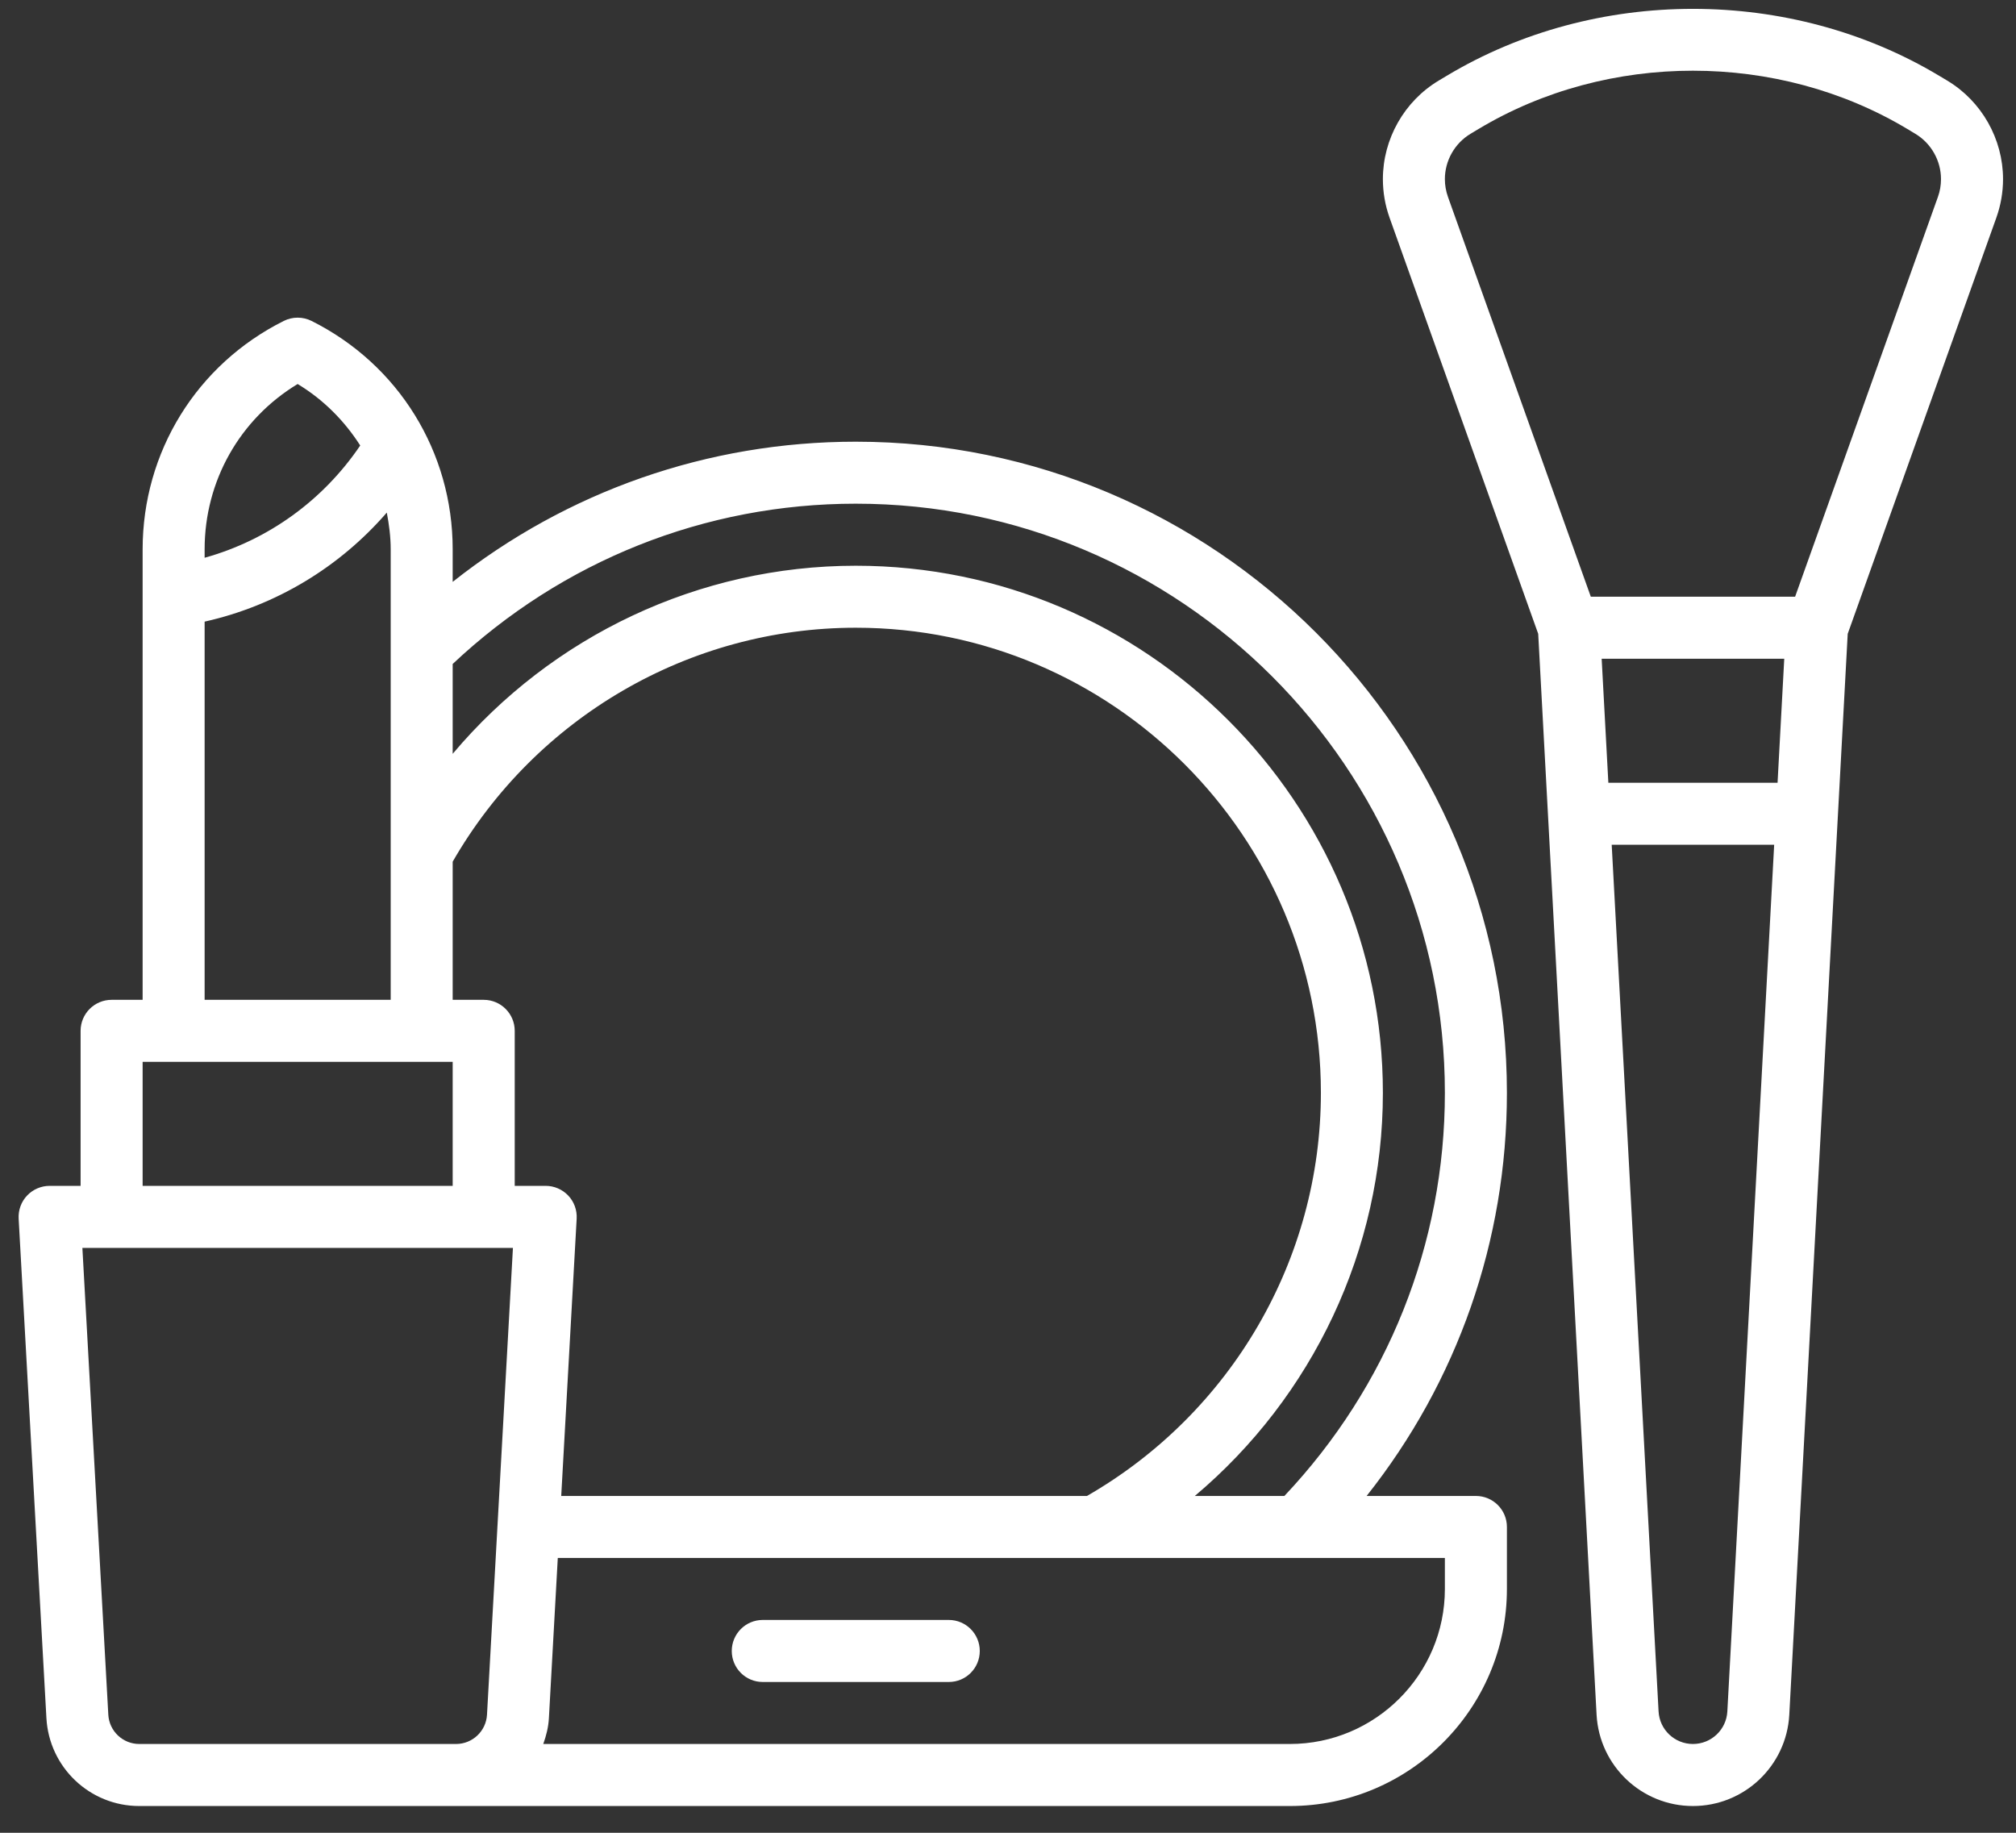<svg width="44" height="40" viewBox="0 0 44 40" fill="none" xmlns="http://www.w3.org/2000/svg">
<rect x="0" y="0" width="44" height="40" fill="#333333" stroke="none"/>
<path d="M20.708 35.355H16.647C16.273 35.355 15.971 35.659 15.971 36.032C15.971 36.406 16.273 36.709 16.647 36.709H20.708C21.082 36.709 21.384 36.406 21.384 36.032C21.384 35.659 21.082 35.355 20.708 35.355Z" fill="white"/>
<path d="M18.678 9.64C15.448 9.64 12.38 10.72 9.88 12.699V11.989C9.88 9.865 8.7 7.954 6.799 7.004C6.609 6.909 6.384 6.909 6.194 7.004C4.293 7.954 3.113 9.865 3.113 11.989V21.821H2.436C2.062 21.821 1.759 22.124 1.759 22.498V25.881H1.083C0.897 25.881 0.719 25.958 0.591 26.093C0.463 26.228 0.397 26.41 0.407 26.596L1.013 37.498C1.073 38.574 1.962 39.416 3.039 39.416H28.152C30.764 39.416 32.889 37.291 32.889 34.679V33.325C32.889 32.952 32.586 32.649 32.212 32.649H29.827C31.808 30.152 32.889 27.082 32.889 23.851C32.889 16.015 26.514 9.64 18.678 9.64ZM23.723 32.649H12.249L12.586 26.596C12.596 26.41 12.53 26.228 12.402 26.093C12.274 25.958 12.096 25.881 11.91 25.881H11.234V22.498C11.234 22.124 10.931 21.821 10.557 21.821H9.88V18.806C11.693 15.654 15.046 13.7 18.678 13.7C24.275 13.7 28.829 18.254 28.829 23.851C28.829 27.482 26.875 30.836 23.723 32.649ZM6.496 8.381C7.061 8.722 7.519 9.186 7.862 9.723C7.053 10.919 5.851 11.788 4.466 12.173V11.989C4.466 10.496 5.235 9.144 6.496 8.381ZM4.466 13.567C6.019 13.22 7.409 12.38 8.442 11.187C8.492 11.449 8.527 11.715 8.527 11.989V21.821H4.466V13.567ZM3.113 23.174H9.88V25.881H3.113V23.174ZM3.039 38.062C2.681 38.062 2.384 37.782 2.364 37.423L1.798 27.235H11.195L10.857 33.313C10.857 33.317 10.855 33.321 10.855 33.325L10.856 33.332L10.629 37.423C10.609 37.782 10.312 38.062 9.953 38.062H3.039ZM31.535 34.679C31.535 36.544 30.017 38.062 28.152 38.062H11.857C11.921 37.884 11.969 37.697 11.98 37.498L12.174 34.002H31.535V34.679ZM26.077 32.649C28.649 30.484 30.182 27.276 30.182 23.851C30.182 17.507 25.021 12.347 18.678 12.347C15.252 12.347 12.045 13.88 9.88 16.452V14.491C12.274 12.239 15.382 10.993 18.678 10.993C25.767 10.993 31.535 16.761 31.535 23.851C31.535 27.149 30.288 30.258 28.032 32.649H26.077Z" fill="white"/>
<path d="M43.571 4.751C43.668 4.479 43.717 4.196 43.717 3.909C43.717 3.033 43.25 2.209 42.499 1.759L42.325 1.655C39.078 -0.294 34.82 -0.294 31.574 1.655L31.4 1.759C30.649 2.209 30.182 3.033 30.182 3.909C30.182 4.196 30.231 4.479 30.328 4.752L33.572 13.833L34.846 37.424C34.907 38.541 35.83 39.416 36.949 39.416C38.068 39.416 38.991 38.541 39.052 37.424L40.327 13.833L43.571 4.751ZM34.957 14.377H38.942L38.796 17.084H35.103L34.957 14.377ZM31.535 3.909C31.535 3.506 31.75 3.127 32.095 2.92L32.27 2.815C35.096 1.119 38.802 1.119 41.63 2.816L41.803 2.92C42.148 3.127 42.363 3.506 42.363 3.909C42.363 4.041 42.341 4.172 42.296 4.297L39.179 13.023H34.72L31.603 4.299C31.558 4.172 31.535 4.041 31.535 3.909ZM37.7 37.351C37.679 37.75 37.349 38.062 36.949 38.062C36.55 38.062 36.22 37.75 36.199 37.351L35.176 18.437H38.722L37.7 37.351Z" fill="white"/>
</svg>
